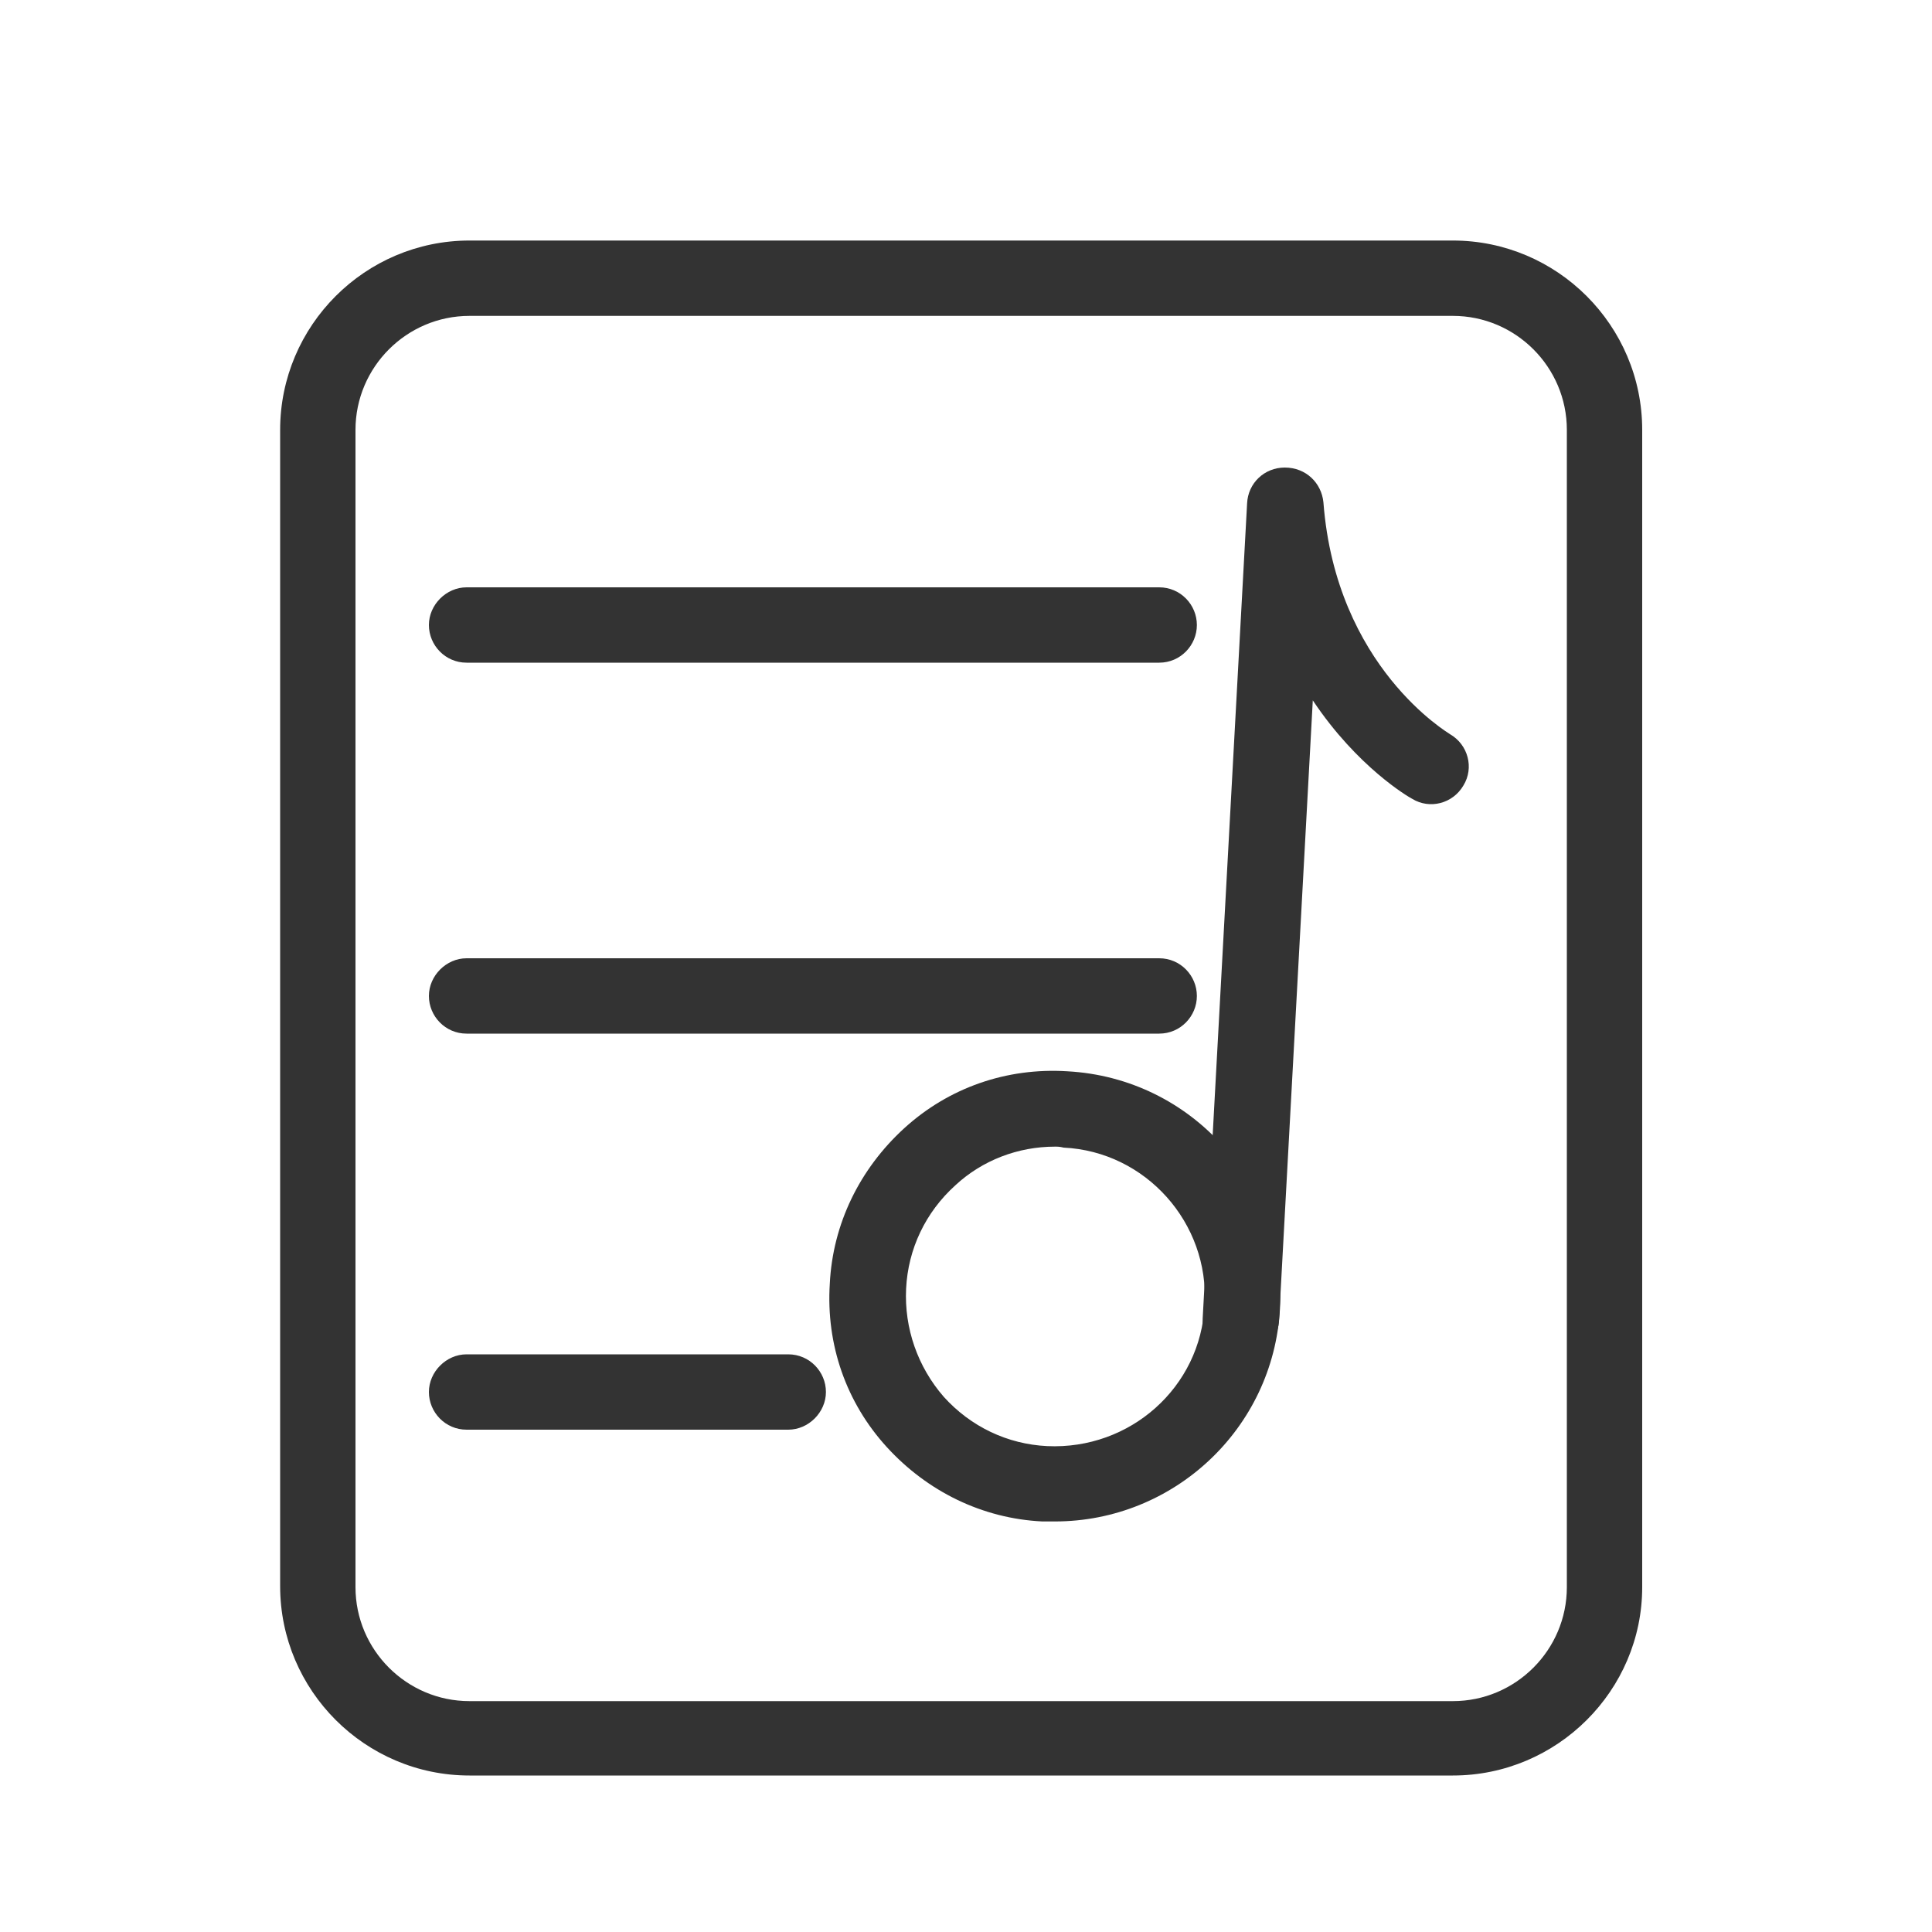 <?xml version="1.0" standalone="no"?><!DOCTYPE svg PUBLIC "-//W3C//DTD SVG 1.1//EN" "http://www.w3.org/Graphics/SVG/1.1/DTD/svg11.dtd"><svg t="1594797079335" class="icon" viewBox="0 0 1024 1024" version="1.1" xmlns="http://www.w3.org/2000/svg" p-id="4727" xmlns:xlink="http://www.w3.org/1999/xlink" width="200" height="200"><defs><style type="text/css"></style></defs><path d="M770.048 941.056H248.832c-55.296 0-100.352-45.056-100.352-100.352V227.84c0-55.296 45.056-100.352 100.352-100.352h521.216c55.296 0 100.352 45.056 100.352 100.352v613.376c0 54.784-45.056 99.84-100.352 99.84zM248.832 167.424c-33.28 0-60.416 27.136-60.416 60.416v613.376c0 33.28 27.136 60.416 60.416 60.416h521.216c33.28 0 60.416-27.136 60.416-60.416V227.84c0-33.28-27.136-60.416-60.416-60.416H248.832z" fill="#333333" p-id="4728"></path><path d="M614.4 351.232H247.296c-11.264 0-19.968-9.216-19.968-19.968s9.216-19.968 19.968-19.968H614.4c11.264 0 19.968 9.216 19.968 19.968s-8.704 19.968-19.968 19.968zM614.4 547.84H247.296c-11.264 0-19.968-9.216-19.968-19.968s9.216-19.968 19.968-19.968H614.4c11.264 0 19.968 9.216 19.968 19.968s-8.704 19.968-19.968 19.968zM417.792 757.76H247.296c-11.264 0-19.968-9.216-19.968-19.968s9.216-19.968 19.968-19.968h170.496c11.264 0 19.968 9.216 19.968 19.968s-9.216 19.968-19.968 19.968zM657.408 719.872h-1.024c-11.264-0.512-19.456-10.24-18.944-20.992l23.552-432.128c0.512-10.752 9.216-18.944 19.968-18.944 11.264 0 19.456 8.192 20.48 18.432 6.656 87.552 66.56 122.368 67.072 122.88 9.728 5.632 12.8 17.92 7.168 27.136-5.632 9.728-17.92 12.8-27.136 7.168-2.048-1.024-29.184-16.896-52.736-52.224l-17.92 329.216c-1.024 11.264-9.728 19.456-20.48 19.456z" fill="#333333" p-id="4729"></path><path d="M559.104 806.4h-6.656c-31.744-1.536-60.928-15.872-82.432-39.424-21.504-23.552-32.256-54.272-30.208-86.528 1.536-31.744 15.872-60.928 39.424-82.432 23.552-21.504 54.272-32.256 86.528-30.208 66.048 3.584 116.224 59.904 112.64 125.952-3.584 63.488-56.32 112.64-119.296 112.64z m0-198.656c-19.456 0-38.4 7.168-52.736 20.48-15.872 14.336-25.088 33.792-26.112 54.784-1.024 20.992 6.144 41.472 19.968 57.344 14.336 15.872 33.792 25.088 54.784 26.112 44.032 2.048 81.408-31.232 83.456-74.752 2.56-43.52-31.232-81.408-74.752-83.456-2.048-0.512-3.072-0.512-4.608-0.512z" fill="#333333" p-id="4730"></path></svg>